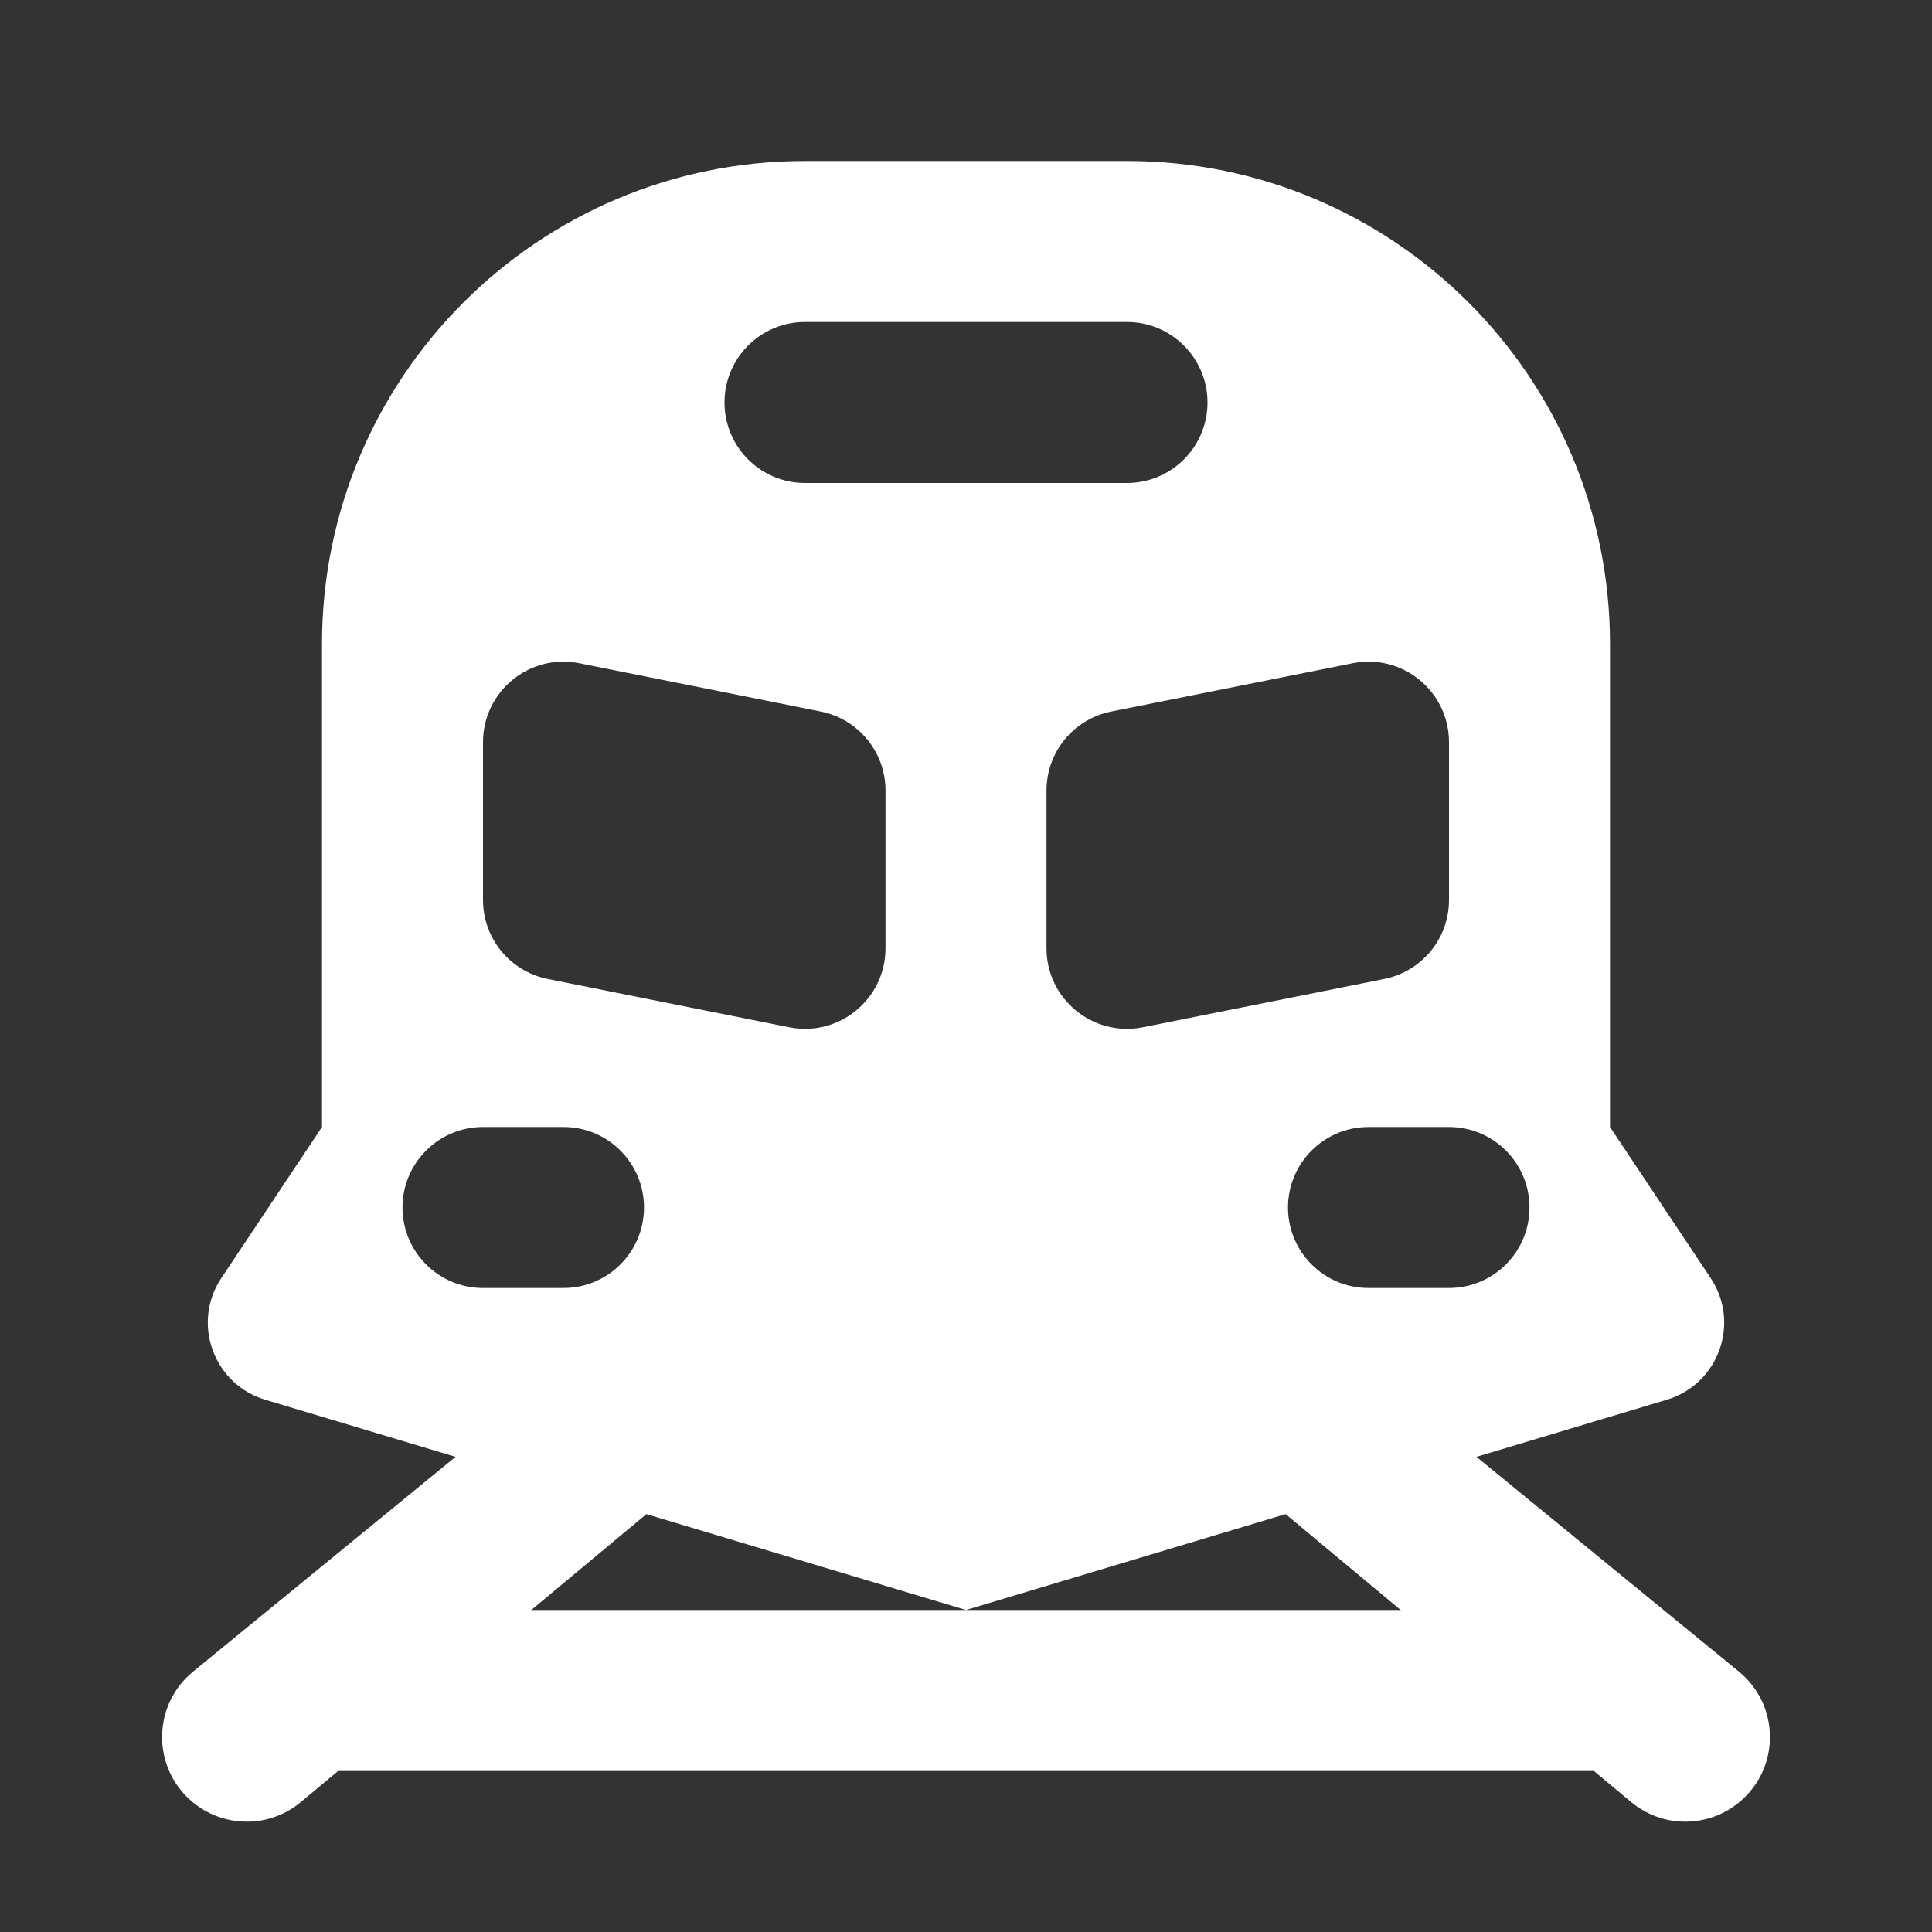 <svg width="24" height="24" viewBox="0 0 24 24" fill="none" xmlns="http://www.w3.org/2000/svg" data-id="IcProductDuotoneTrainFill">
    <rect x="0" y="0" width="24" height="24" fill="#333333" stroke="none"/>
    <path fill-rule="evenodd" clip-rule="evenodd" d="M7 17L2.399 20.765C1.918 21.158 1.882 21.882 2.321 22.321C2.706 22.706 3.32 22.734 3.737 22.386L9 18L7 17Z" fill="#FFFFFF"></path>
    <path d="M4 20H20V22H4V20Z" fill="#FFFFFF"></path>
    <path fill-rule="evenodd" clip-rule="evenodd" d="M15 18L17 17L21.601 20.765C22.082 21.158 22.119 21.882 21.679 22.321C21.294 22.706 20.68 22.734 20.263 22.386L15 18Z" fill="#FFFFFF"></path>
    <path fill-rule="evenodd" clip-rule="evenodd" d="M4 8V14L2.75 15.876C2.377 16.435 2.651 17.195 3.294 17.388L12 20L20.706 17.388C21.349 17.195 21.623 16.435 21.25 15.876L20 14V8C20 4.686 17.314 2 14 2H10C6.686 2 4 4.686 4 8ZM10 4C9.448 4 9 4.448 9 5C9 5.552 9.448 6 10 6H14C14.552 6 15 5.552 15 5C15 4.448 14.552 4 14 4H10ZM5 15C5 14.448 5.448 14 6 14H7C7.552 14 8 14.448 8 15C8 15.552 7.552 16 7 16H6C5.448 16 5 15.552 5 15ZM17 14C16.448 14 16 14.448 16 15C16 15.552 16.448 16 17 16H18C18.552 16 19 15.552 19 15C19 14.448 18.552 14 18 14H17ZM6 9.22C6 8.589 6.577 8.115 7.196 8.239L10.196 8.839C10.664 8.933 11 9.343 11 9.82V11.78C11 12.411 10.423 12.884 9.804 12.761L6.804 12.161C6.336 12.067 6 11.657 6 11.18V9.22ZM13 9.82C13 9.343 13.336 8.933 13.804 8.839L16.804 8.239C17.423 8.115 18 8.589 18 9.22V11.18C18 11.657 17.664 12.067 17.196 12.161L14.196 12.761C13.577 12.884 13 12.411 13 11.78V9.82Z" fill="#FFFFFF"></path>
</svg>